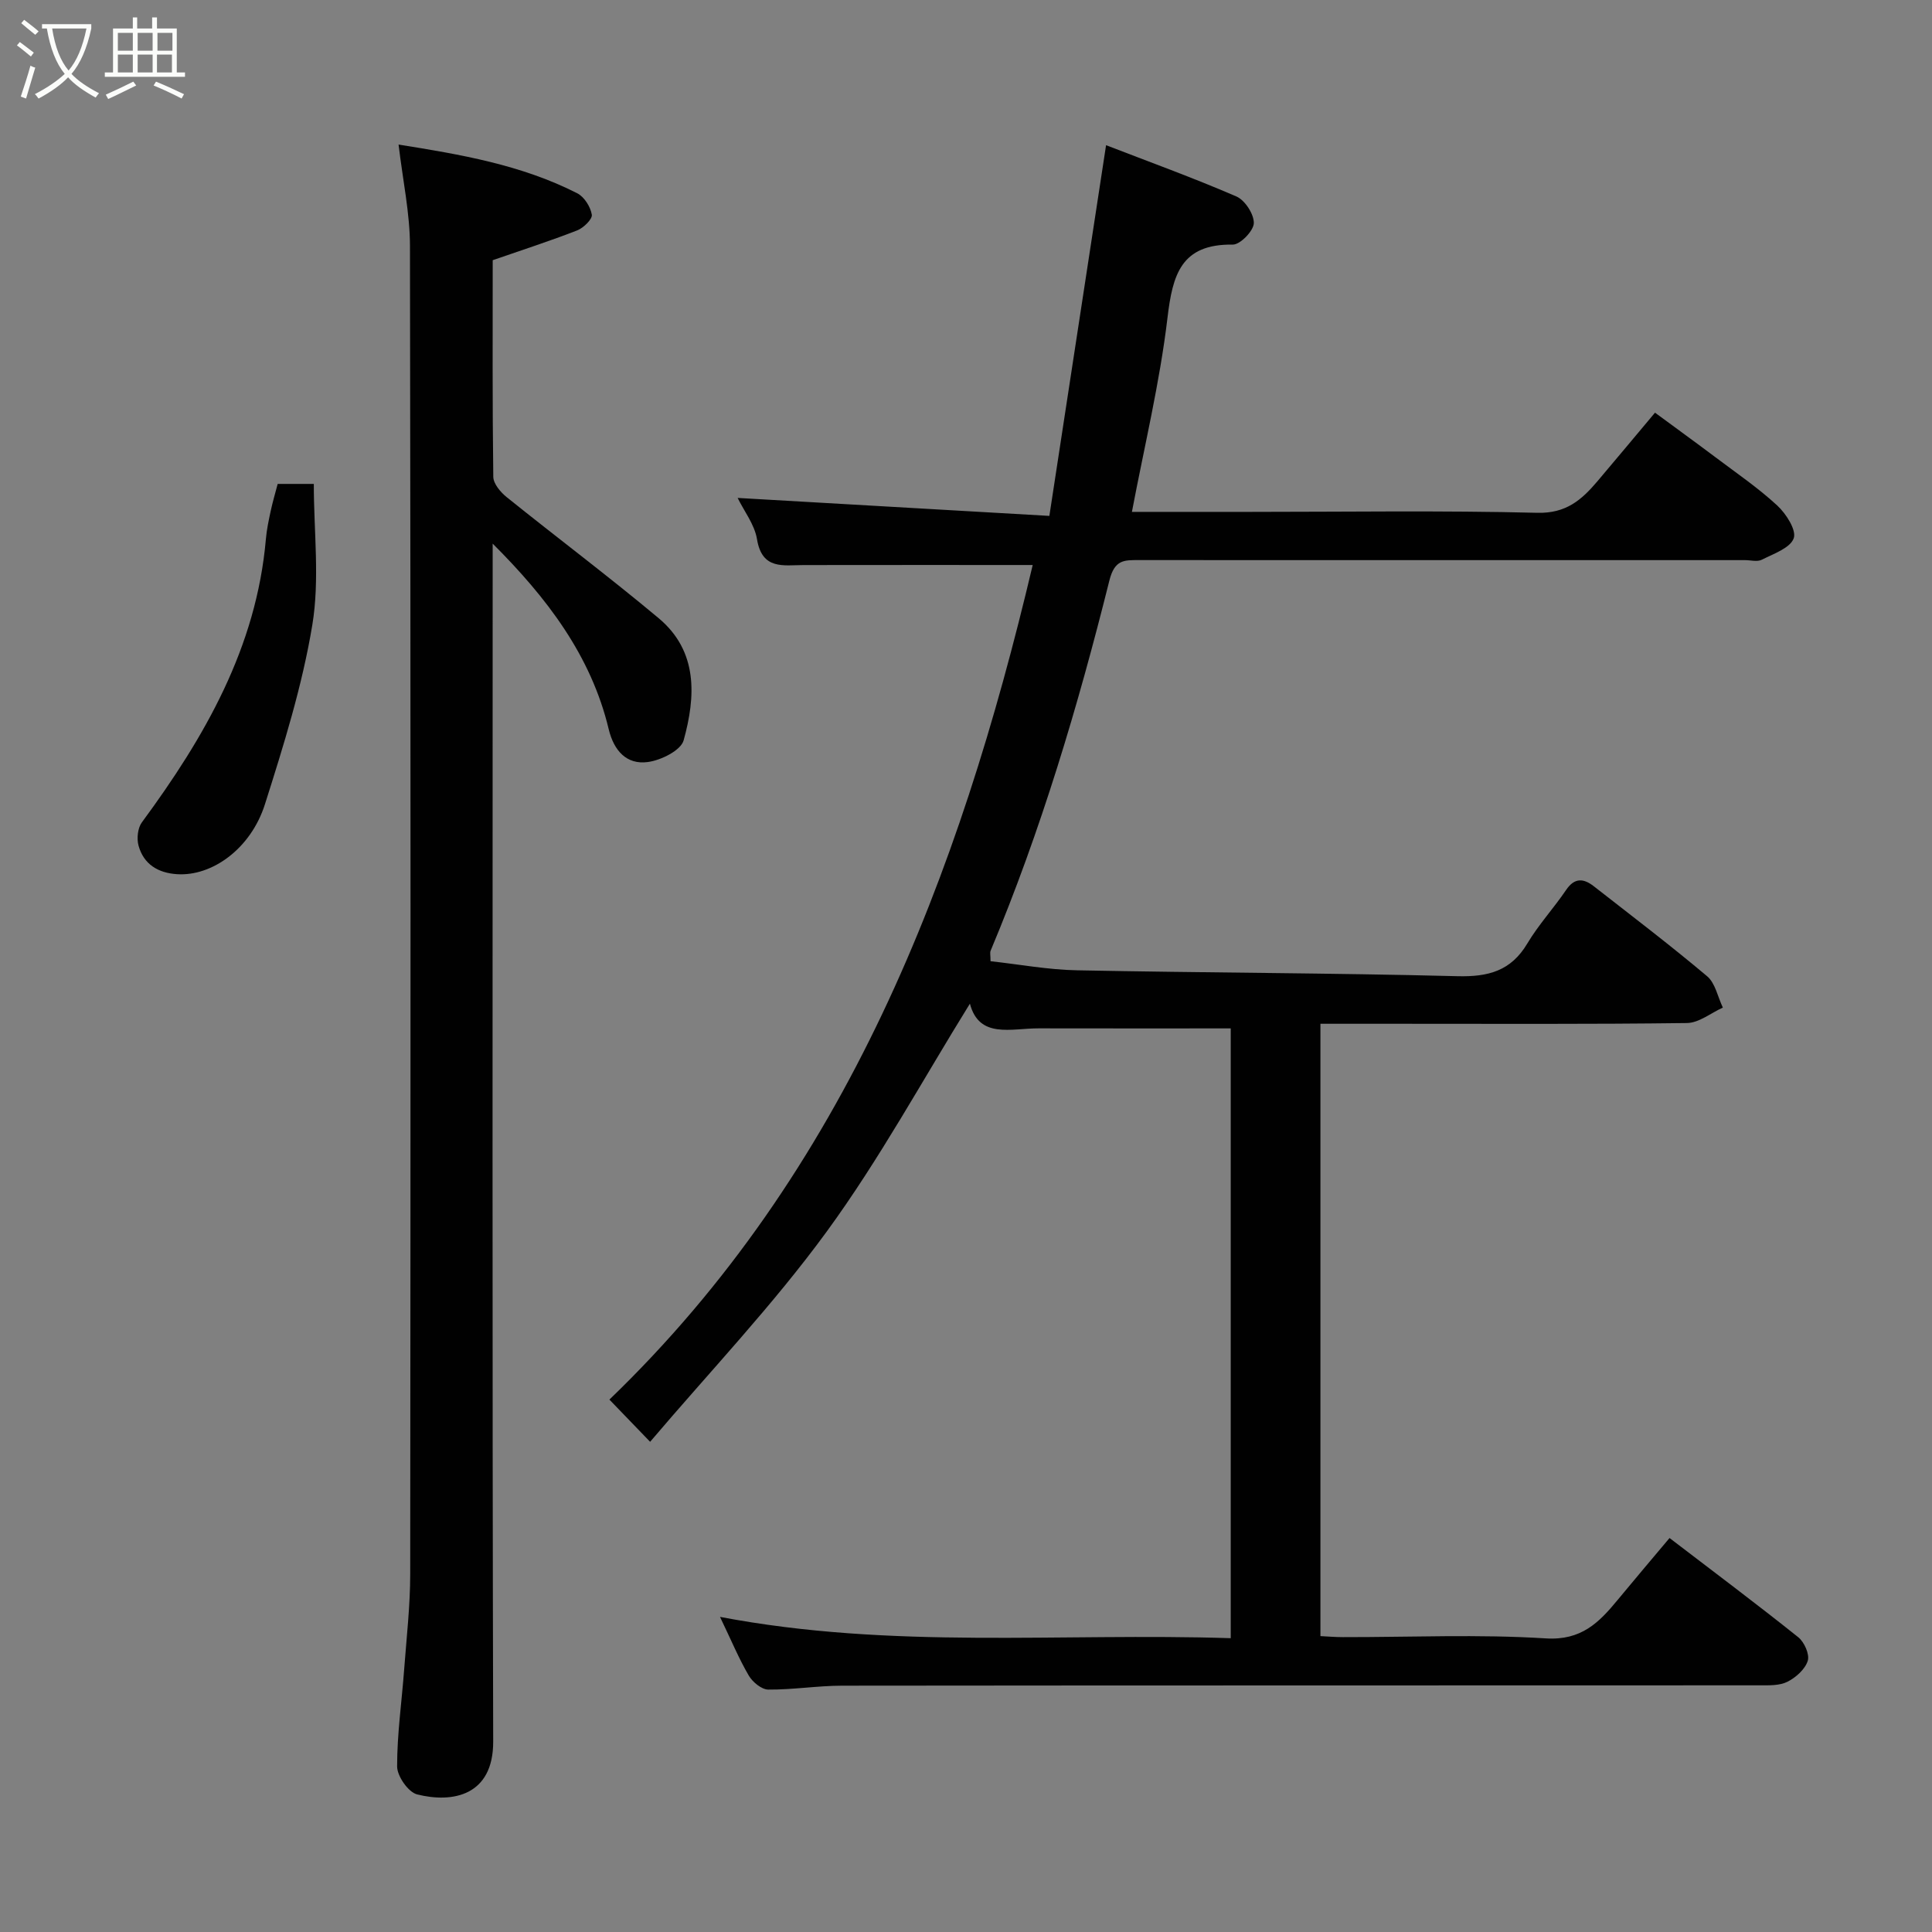 <svg enable-background="new 0 0 400 400" viewBox="0 0 400 400" xmlns="http://www.w3.org/2000/svg"><rect x="0" y="0" width="400" height="400" fill="#808080" stroke="none"/><path d="m6.4 11.7c-1-.8-1.9-1.6-2.9-2.3l.6-.7c.9.7 1.9 1.4 2.9 2.2zm-2.1 8.3c.7-2.1 1.4-4.2 2-6.4.2.1.6.3 1 .4-.7 2.3-1.3 4.4-1.9 6.4zm3-12.8c-1.1-.9-2.1-1.7-2.9-2.4l.6-.7c1 .8 2 1.5 3 2.4zm1.4-1.3v-.9h10.2v.9c-.9 4.2-2.3 7.3-4.1 9.4 1.3 1.4 3.2 2.7 5.7 4-.2.2-.4.5-.7.9-2.5-1.4-4.4-2.7-5.7-4.2-1.4 1.5-3.5 3-6.1 4.4 0 0 0 0-.1-.1-.3-.4-.5-.7-.7-.8 2.7-1.4 4.7-2.8 6.2-4.2-1.8-2.2-3-5.3-3.7-9.4zm9.2 0h-7.1c.6 3.8 1.7 6.7 3.4 8.7 1.7-2 2.9-4.8 3.7-8.7z" fill="#fbfcfa"/><path d="m31.6 3.6h.9v2.3h4.1v9.1h1.7v.9h-16.6v-.9h1.7v-9.1h4.1v-2.3h.9v2.3h3.1v-2.3zm-4 13.3.6.8c-1.9.9-3.8 1.9-5.8 2.8-.2-.3-.3-.6-.5-.9 2-.9 3.9-1.8 5.7-2.7zm-3.2-10.1v3.7h3.1v-3.7zm0 4.5v3.7h3.1v-3.7zm4.1-4.5v3.7h3.1v-3.7zm0 4.5v3.7h3.1v-3.7zm9.1 9.1c-2.1-1.1-4.1-2-5.8-2.7l.5-.8c2.2.9 4.1 1.8 5.8 2.6zm-1.9-13.6h-3.1v3.7h3.1zm-3.2 4.5v3.7h3.1v-3.7z" fill="#fbfcfa"/><g fill="#010101"><path d="m254.81 339.17c0-42.72 0-84.65 0-126.25-13.4 0-26.6.02-39.8-.01-5.69-.01-12.28 2.2-14.2-5.11-9.74 15.7-18.69 32.18-29.65 47.19-11.14 15.26-24.28 29.06-36.56 43.52-3.25-3.37-5.64-5.85-8.43-8.74 49.12-47.3 72.4-108.27 87.64-172.79-15.93 0-31.67-.02-47.41.01-4.23.01-8.62 1.04-9.67-5.35-.5-3.05-2.68-5.82-4.01-8.55 21.83 1.26 43.25 2.49 64.54 3.72 4.01-26.24 7.84-51.25 11.74-76.75 8.71 3.37 17.97 6.72 26.99 10.62 1.77.77 3.65 3.67 3.6 5.53-.05 1.59-2.82 4.46-4.36 4.43-10.73-.15-12.46 6.26-13.52 15.2-1.59 13.37-4.78 26.54-7.36 40.14h24.47c19.83 0 39.67-.31 59.48.19 5.95.15 9.17-2.69 12.42-6.52 3.82-4.51 7.61-9.06 11.93-14.21 4.32 3.18 8.47 6.19 12.56 9.26 4.31 3.25 8.8 6.31 12.75 9.96 1.83 1.69 4.02 5.11 3.41 6.79-.74 2.03-4.19 3.21-6.62 4.44-.93.47-2.29.08-3.46.08-41.83 0-83.65.01-125.48-.01-3.07 0-5.04-.12-6.13 4.25-6.51 26.06-14.17 51.79-24.58 76.62-.18.42-.02.98-.02 2.18 5.97.65 11.93 1.77 17.9 1.88 26.26.52 52.53.55 78.78 1.22 6.36.16 11.06-1.07 14.45-6.76 2.33-3.91 5.48-7.32 8.04-11.1 1.77-2.61 3.64-2.39 5.73-.76 7.87 6.15 15.83 12.2 23.46 18.63 1.7 1.43 2.2 4.29 3.26 6.49-2.48 1.12-4.95 3.17-7.45 3.2-20.16.26-40.32.15-60.49.15-4.99 0-9.99 0-15.38 0v126.78c1.47.07 3.06.21 4.66.21 14 .02 28.03-.62 41.98.26 7.38.47 11.04-3.28 14.91-7.98 3.44-4.17 6.95-8.3 10.73-12.8 9.11 6.97 17.99 13.62 26.65 20.54 1.25 1 2.38 3.54 1.97 4.87-.54 1.75-2.45 3.46-4.19 4.34-1.63.83-3.82.75-5.77.75-63.32.03-126.64 0-189.96.07-5.1.01-10.2.85-15.3.81-1.38-.01-3.24-1.55-4.03-2.89-2.04-3.48-3.6-7.25-5.96-12.16 35.65 6.79 70.5 3.26 105.74 4.41z"/><path d="m82.52 29.93c12.78 2.04 25.41 4.18 37 10.09 1.45.74 2.74 2.8 3.01 4.43.15.92-1.72 2.74-3.03 3.25-5.58 2.18-11.29 4.02-17.49 6.17 0 14.58-.08 29.72.12 44.85.02 1.43 1.49 3.17 2.75 4.19 10.46 8.42 21.21 16.48 31.5 25.09 8.17 6.84 7.67 16.22 5.16 25.28-.58 2.09-4.69 4.13-7.41 4.49-4.43.6-7.04-2.39-8.1-6.78-3.65-15.27-12.81-27.24-24.03-38.44v5.65c0 80.79-.1 161.58.11 242.37.03 11.2-8.38 12.8-15.76 10.94-1.82-.46-4.12-3.77-4.13-5.77-.01-6.71.96-13.42 1.46-20.14.49-6.58 1.25-13.16 1.25-19.74.08-91.62.11-183.23-.05-274.85 0-6.82-1.48-13.62-2.36-21.08z"/><path d="m57.49 100.19h7.48c0 9.88 1.25 19.78-.31 29.21-2.08 12.57-5.93 24.9-9.8 37.09-2.93 9.24-10.95 14.97-18.21 14.5-3.92-.25-6.91-2.05-7.97-5.92-.4-1.46-.17-3.65.7-4.82 12.99-17.63 23.72-36.2 25.67-58.66.17-1.94.58-3.87.99-5.77.4-1.87.95-3.72 1.45-5.63z"/></g></svg>